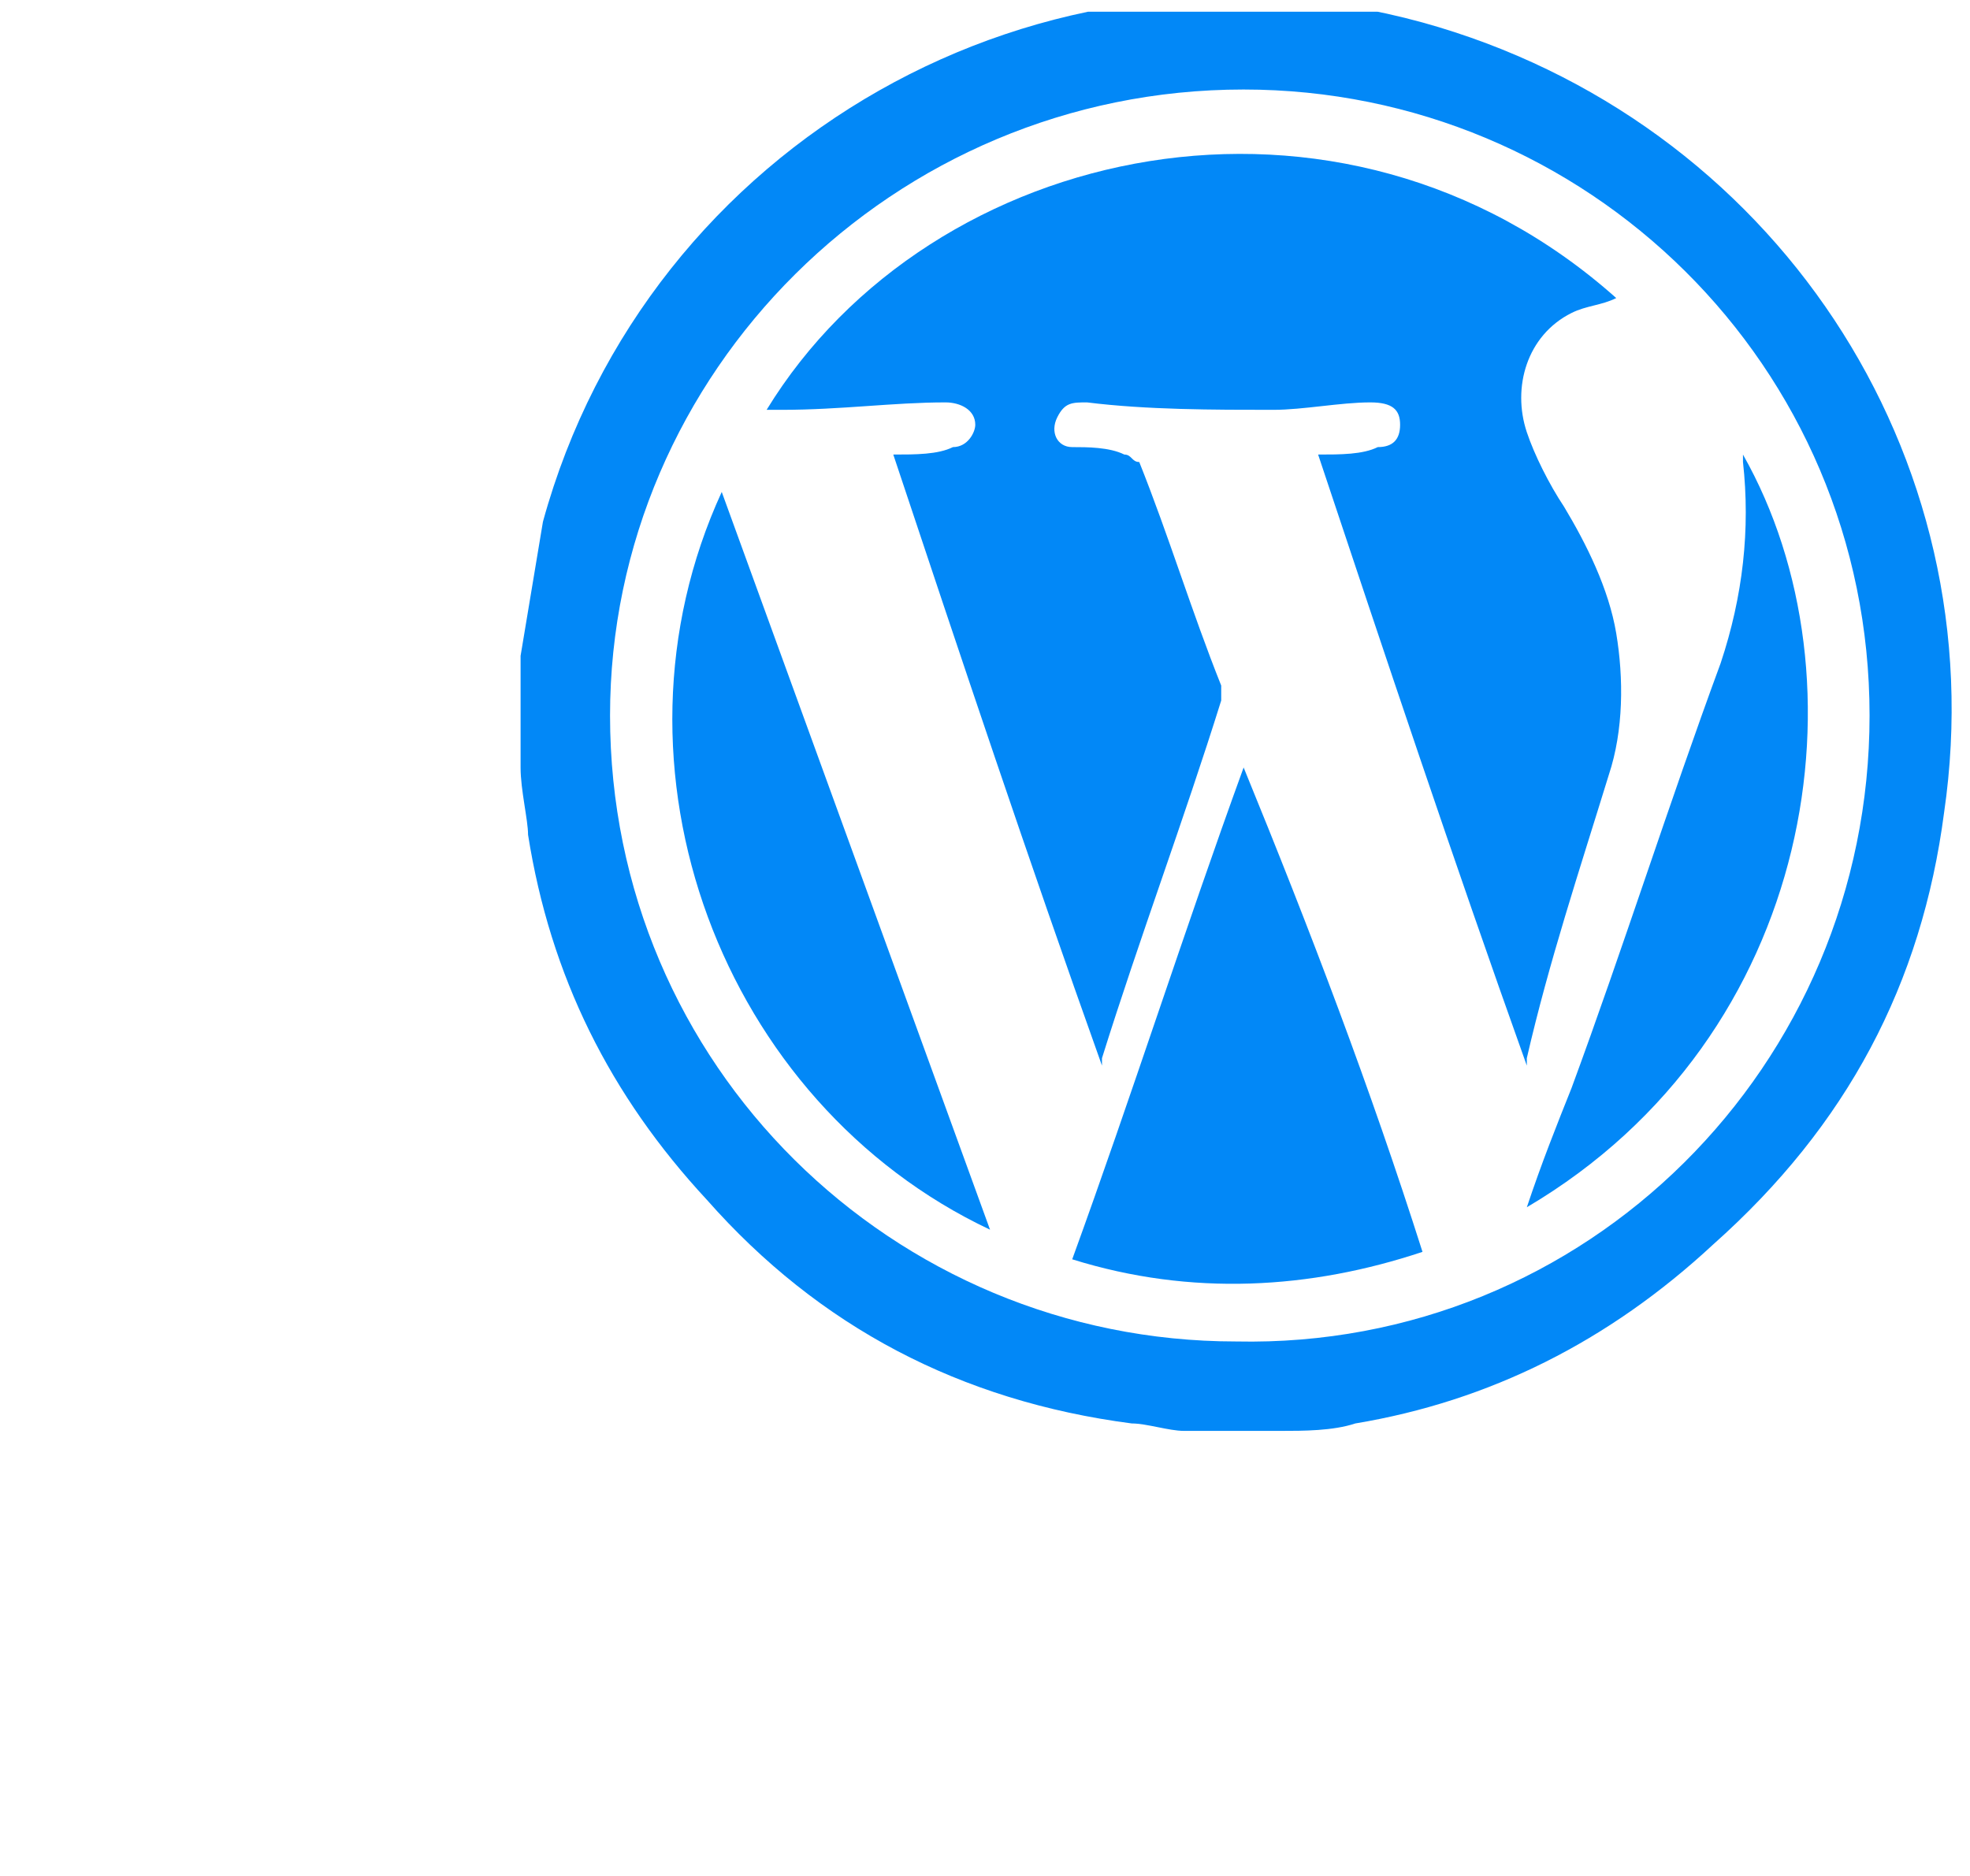 <svg width="63" height="60" viewBox="0 0 63 60" fill="none" xmlns="http://www.w3.org/2000/svg">
<g clip-path="url(#clip0_2319_749)">
<g clip-path="url(#clip1_2319_749)">
<path d="M16.648 24.552C16.648 23.599 16.648 22.407 16.648 21.454C16.648 21.216 16.648 21.216 16.648 20.977C16.887 19.547 17.125 18.117 17.363 16.687C20.7 4.532 33.332 -2.618 45.488 0.718C56.69 3.817 63.84 14.542 62.172 25.983C61.457 31.464 59.073 35.993 54.783 39.806C51.446 42.905 47.633 44.812 43.343 45.527C42.628 45.765 41.674 45.765 40.959 45.765C40.006 45.765 38.814 45.765 37.861 45.765C37.384 45.765 36.669 45.527 36.193 45.527C30.711 44.812 26.182 42.428 22.607 38.376C19.509 35.039 17.602 31.226 16.887 26.698C16.887 26.221 16.648 25.267 16.648 24.552ZM59.788 22.884C59.788 11.682 50.731 2.863 39.768 2.863C28.566 2.863 19.509 11.92 19.509 22.884C19.509 34.086 28.566 42.905 39.529 42.905C50.731 43.143 59.788 34.086 59.788 22.884Z" fill="#0288F7"/>
<path d="M42.153 14.538C42.868 14.538 43.583 14.538 44.06 14.3C44.536 14.3 44.775 14.062 44.775 13.585C44.775 13.108 44.536 12.87 43.821 12.87C42.868 12.87 41.676 13.108 40.723 13.108C38.816 13.108 36.671 13.108 34.764 12.87C34.288 12.87 34.049 12.87 33.811 13.347C33.573 13.823 33.811 14.3 34.288 14.3C34.764 14.3 35.479 14.3 35.956 14.538C36.194 14.538 36.194 14.777 36.433 14.777C37.386 17.16 38.101 19.543 39.054 21.927C39.054 22.165 39.054 22.165 39.054 22.404C37.863 26.217 36.433 30.03 35.241 33.844C35.241 33.844 35.241 33.844 35.241 34.082C32.858 27.409 30.712 20.973 28.567 14.538C29.282 14.538 29.997 14.538 30.474 14.3C30.951 14.3 31.189 13.823 31.189 13.585C31.189 13.108 30.712 12.87 30.236 12.87C28.567 12.87 26.899 13.108 24.992 13.108C24.754 13.108 24.754 13.108 24.516 13.108C29.759 4.528 42.868 1.668 51.687 9.533C51.21 9.771 50.733 9.771 50.257 10.01C48.827 10.725 48.35 12.393 48.827 13.823C49.065 14.538 49.541 15.492 50.018 16.207C50.733 17.398 51.448 18.828 51.687 20.258C51.925 21.688 51.925 23.357 51.448 24.787C50.495 27.885 49.541 30.745 48.827 33.844C48.827 33.844 48.827 33.844 48.827 34.082C46.443 27.409 44.298 20.973 42.153 14.538Z" fill="#0288F7"/>
<path d="M45.491 40.039C41.916 41.231 38.102 41.469 34.289 40.277C36.196 35.034 37.864 29.79 39.771 24.547C41.916 29.79 43.823 34.796 45.491 40.039Z" fill="#0288F7"/>
<path d="M31.661 39.33C23.081 35.278 19.029 24.553 23.081 15.734C25.941 23.6 28.801 31.465 31.661 39.33Z" fill="#0288F7"/>
<path d="M48.828 38.612C49.305 37.182 49.782 35.99 50.258 34.798C51.927 30.27 53.357 25.741 55.025 21.213C55.74 19.068 55.978 16.922 55.74 14.777C55.74 14.777 55.74 14.777 55.74 14.539C59.792 21.689 58.123 33.13 48.828 38.612Z" fill="#0288F7"/>
</g>
</g>
<defs>
<clipPath id="clip0_2319_749">
<rect width="62" height="59" fill="white" transform="translate(0.648 0.375)"/>
</clipPath>
<clipPath id="clip1_2319_749">
<rect width="46" height="46" fill="white" transform="translate(16.648)"/>
</clipPath>
</defs>
</svg>
